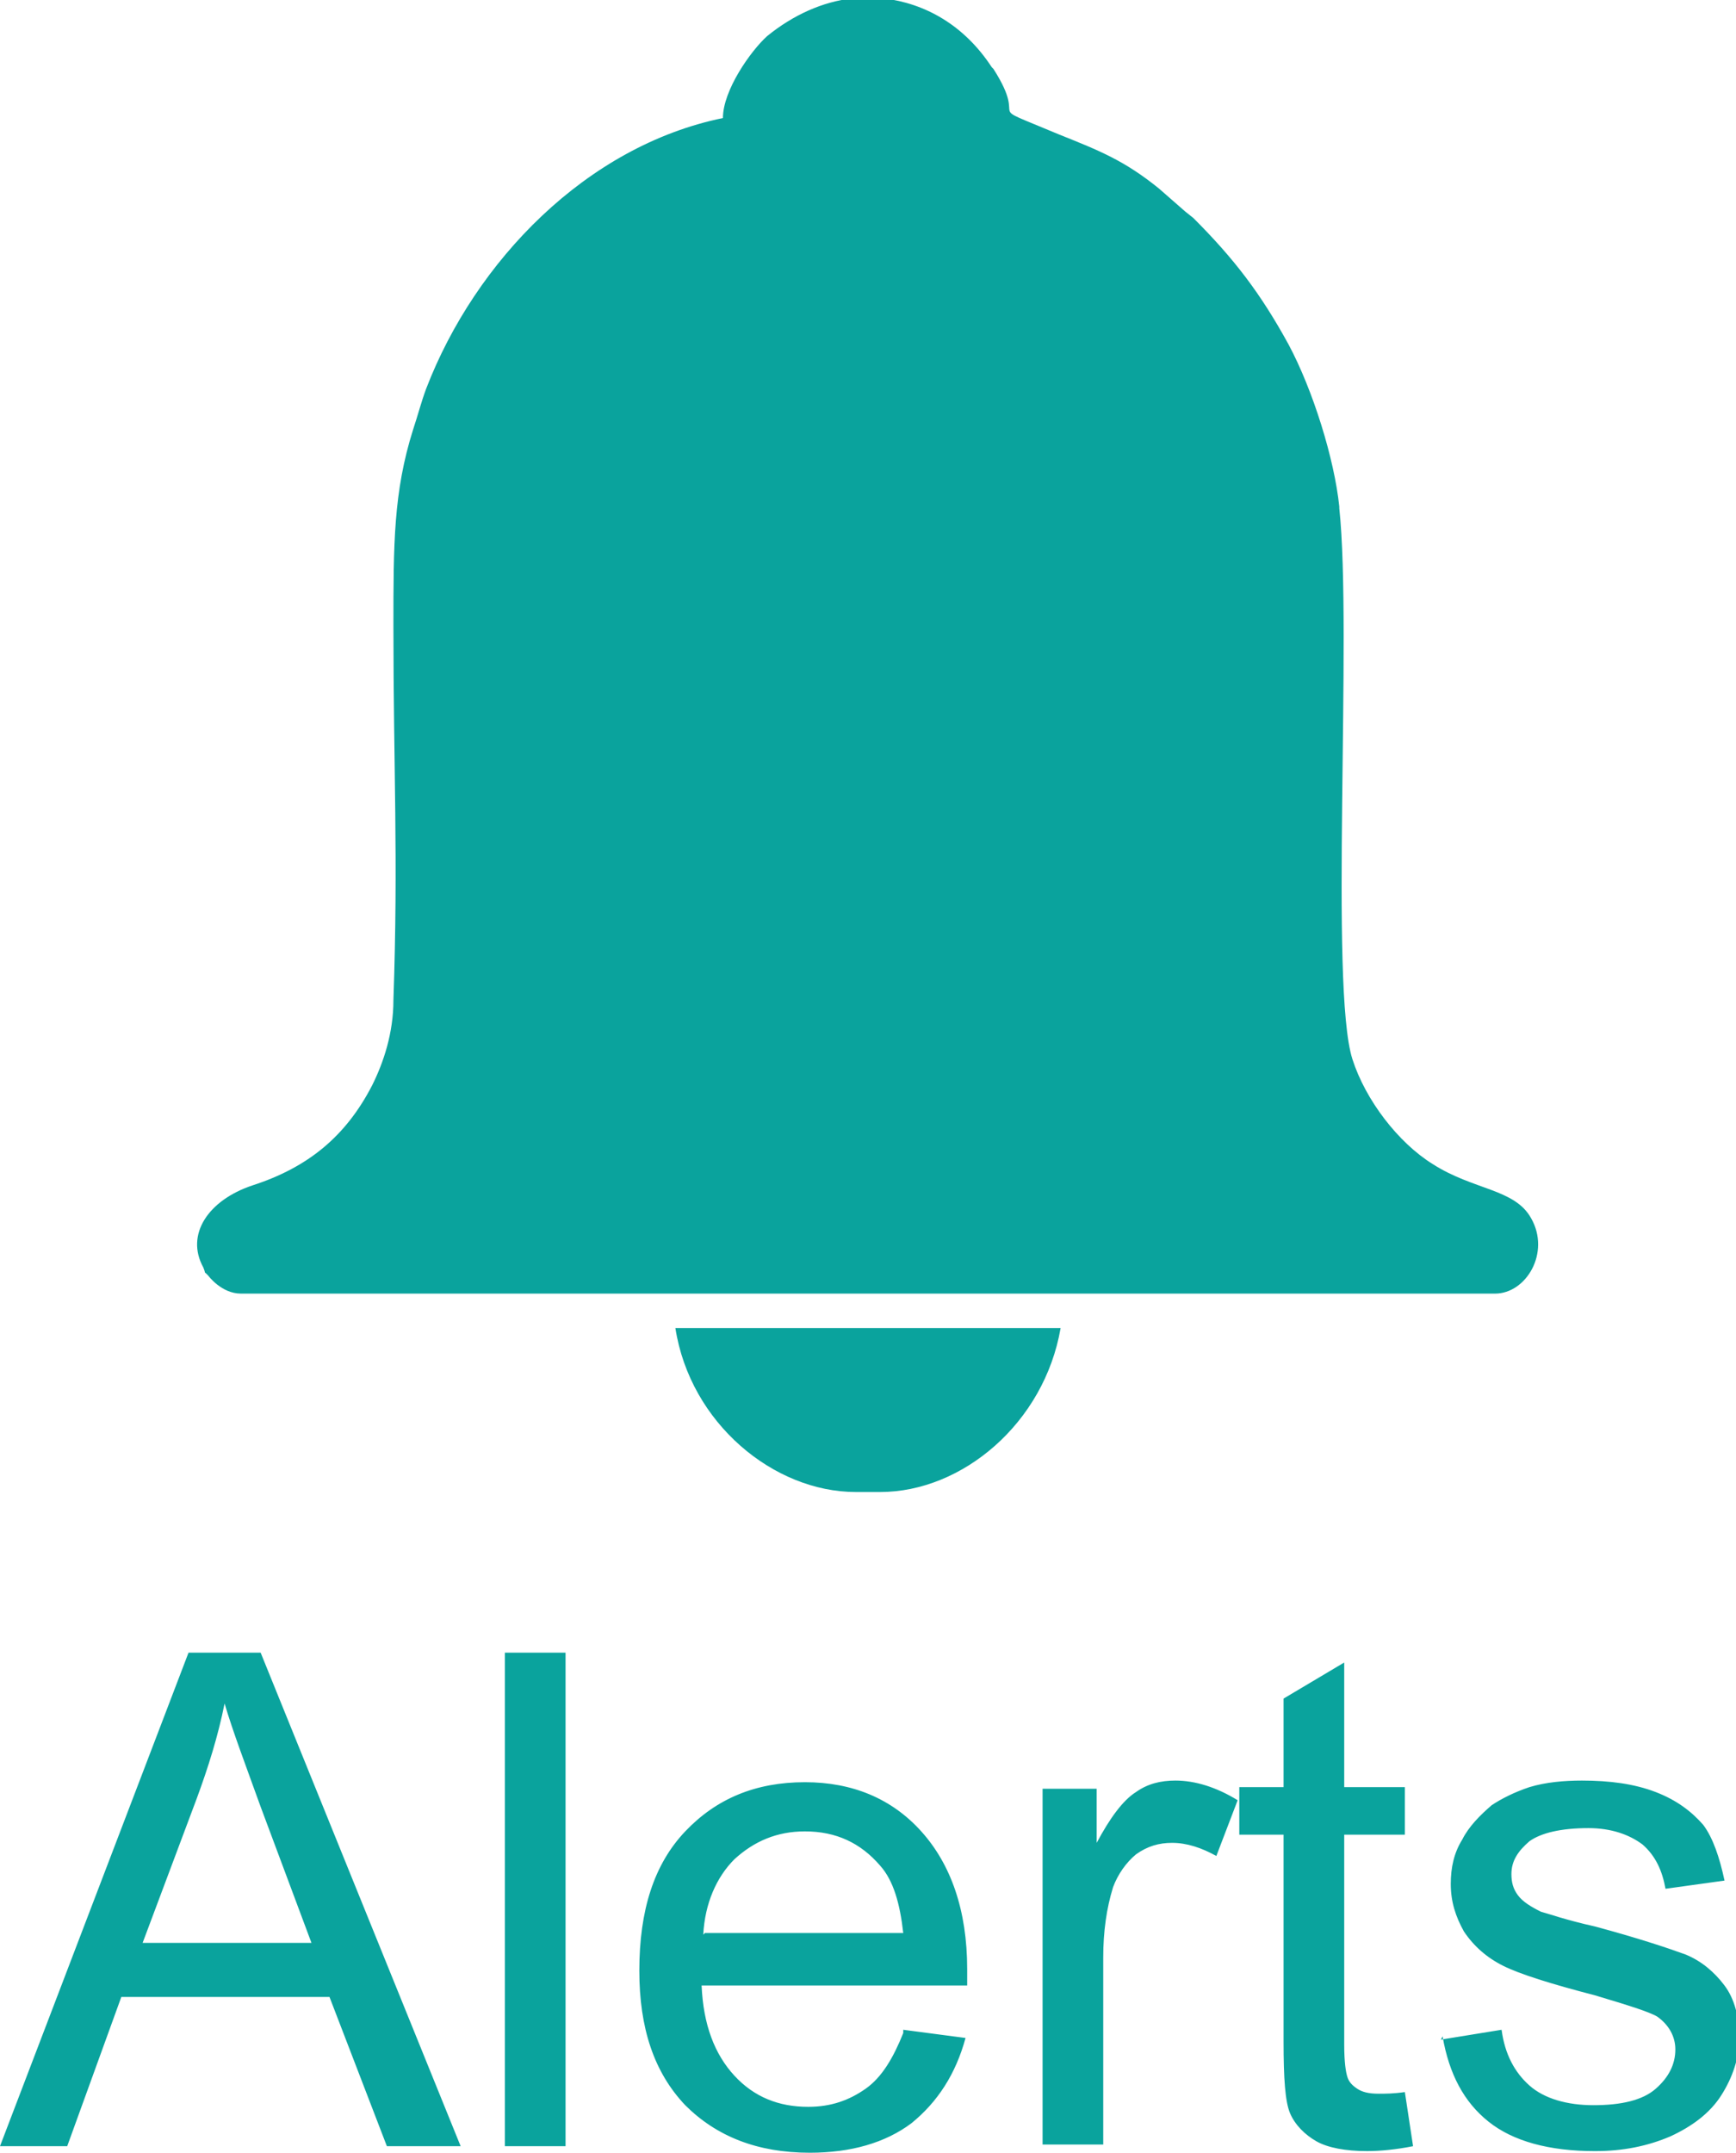 <?xml version="1.0" encoding="UTF-8"?>
<!DOCTYPE svg PUBLIC "-//W3C//DTD SVG 1.1//EN" "http://www.w3.org/Graphics/SVG/1.1/DTD/svg11.dtd">
<!-- Creator: CorelDRAW X6 -->
<svg xmlns="http://www.w3.org/2000/svg" xml:space="preserve" width="100%" height="100%" version="1.1" style="shape-rendering:geometricPrecision; text-rendering:geometricPrecision; image-rendering:optimizeQuality; fill-rule:evenodd; clip-rule:evenodd"
viewBox="0 0 1059 1313"
 xmlns:xlink="http://www.w3.org/1999/xlink">
 <defs>
  <style type="text/css">
   <![CDATA[
    .fil0 {fill:#0AA39D}
    .fil1 {fill:#0AA39D;fill-rule:nonzero}
   ]]>
  </style>
 </defs>
 <g id="Capa_x0020_1">
  <path class="fil0" d="M817 310c8,75 -6,292 8,336 8,25 28,51 49,64 25,16 50,15 60,33 12,21 -3,46 -22,46l-263 0 0 0 -239 0 -19 0 -244 0c-12,0 -20,-11 -20,-11l-1 -1c-2,-2 0,1 -2,-4 -11,-20 3,-41 30,-50 34,-11 57,-30 73,-61 7,-14 13,-32 13,-52 3,-87 0,-141 0,-228 0,-50 0,-82 12,-120 3,-9 5,-17 8,-25 30,-78 98,-148 181,-165 0,-17 17,-41 27,-50 16,-13 34,-21 52,-23l19 0c25,3 49,16 66,42l1 1c23,36 -10,19 40,40 25,10 40,16 61,33l16 14 5 4c25,25 41,46 58,77 15,28 28,70 31,99zm-170 500c-10,58 -60,100 -110,100l-15 0c-50,0 -101,-42 -110,-100l236 0z"/>
  <path class="fil1" d="M0 1309l115 -301 44 0 122 301 -45 0 -35 -91 -127 0 -33 91 -42 0zm87 -124l103 0 -31 -83c-9,-25 -17,-46 -22,-63 -4,20 -10,39 -17,58l-33 88zm221 124l0 -301 37 0 0 301 -37 0zm243 -71l38 5c-6,22 -17,39 -33,52 -16,12 -37,18 -62,18 -32,0 -57,-10 -76,-29 -19,-20 -28,-47 -28,-82 0,-37 9,-65 28,-85 19,-20 43,-30 73,-30 29,0 53,10 71,30 18,20 28,48 28,84 0,2 0,5 0,10l-162 0c1,24 8,42 20,55 12,13 27,19 45,19 14,0 25,-4 35,-11 10,-7 17,-19 23,-34zm-121 -59l121 0c-2,-18 -6,-32 -14,-41 -12,-14 -27,-21 -46,-21 -17,0 -31,6 -43,17 -11,11 -18,27 -19,46zm206 130l0 -218 33 0 0 33c8,-15 16,-26 24,-31 7,-5 15,-7 24,-7 12,0 25,4 38,12l-13 34c-9,-5 -18,-8 -27,-8 -8,0 -15,2 -22,7 -6,5 -11,12 -14,20 -4,13 -6,27 -6,43l0 114 -37 0zm221 -33l5 33c-10,2 -20,3 -28,3 -13,0 -24,-2 -31,-6 -7,-4 -13,-10 -16,-17 -3,-7 -4,-21 -4,-44l0 -126 -27 0 0 -29 27 0 0 -54 37 -22 0 76 37 0 0 29 -37 0 0 128c0,11 1,17 2,20 1,3 3,5 6,7 3,2 7,3 13,3 4,0 9,0 16,-1zm22 -32l37 -6c2,15 8,26 17,34 9,8 23,12 39,12 17,0 30,-3 38,-10 8,-7 12,-15 12,-24 0,-8 -4,-15 -11,-20 -5,-3 -18,-7 -38,-13 -27,-7 -46,-13 -56,-18 -10,-5 -18,-12 -24,-21 -5,-9 -8,-18 -8,-29 0,-10 2,-19 7,-27 4,-8 11,-15 18,-21 6,-4 14,-8 23,-11 10,-3 21,-4 32,-4 17,0 32,2 45,7 13,5 22,12 29,20 6,8 10,20 13,34l-36 5c-2,-11 -6,-20 -14,-27 -8,-6 -19,-10 -33,-10 -17,0 -29,3 -36,8 -7,6 -11,12 -11,20 0,5 1,9 4,13 3,4 8,7 14,10 4,1 15,5 33,9 26,7 44,13 55,17 10,4 18,11 24,19 6,8 9,19 9,32 0,12 -4,24 -11,35 -7,11 -18,19 -31,25 -14,6 -29,9 -46,9 -28,0 -50,-6 -65,-18 -15,-12 -24,-29 -28,-52z"/>
 </g>
</svg>
